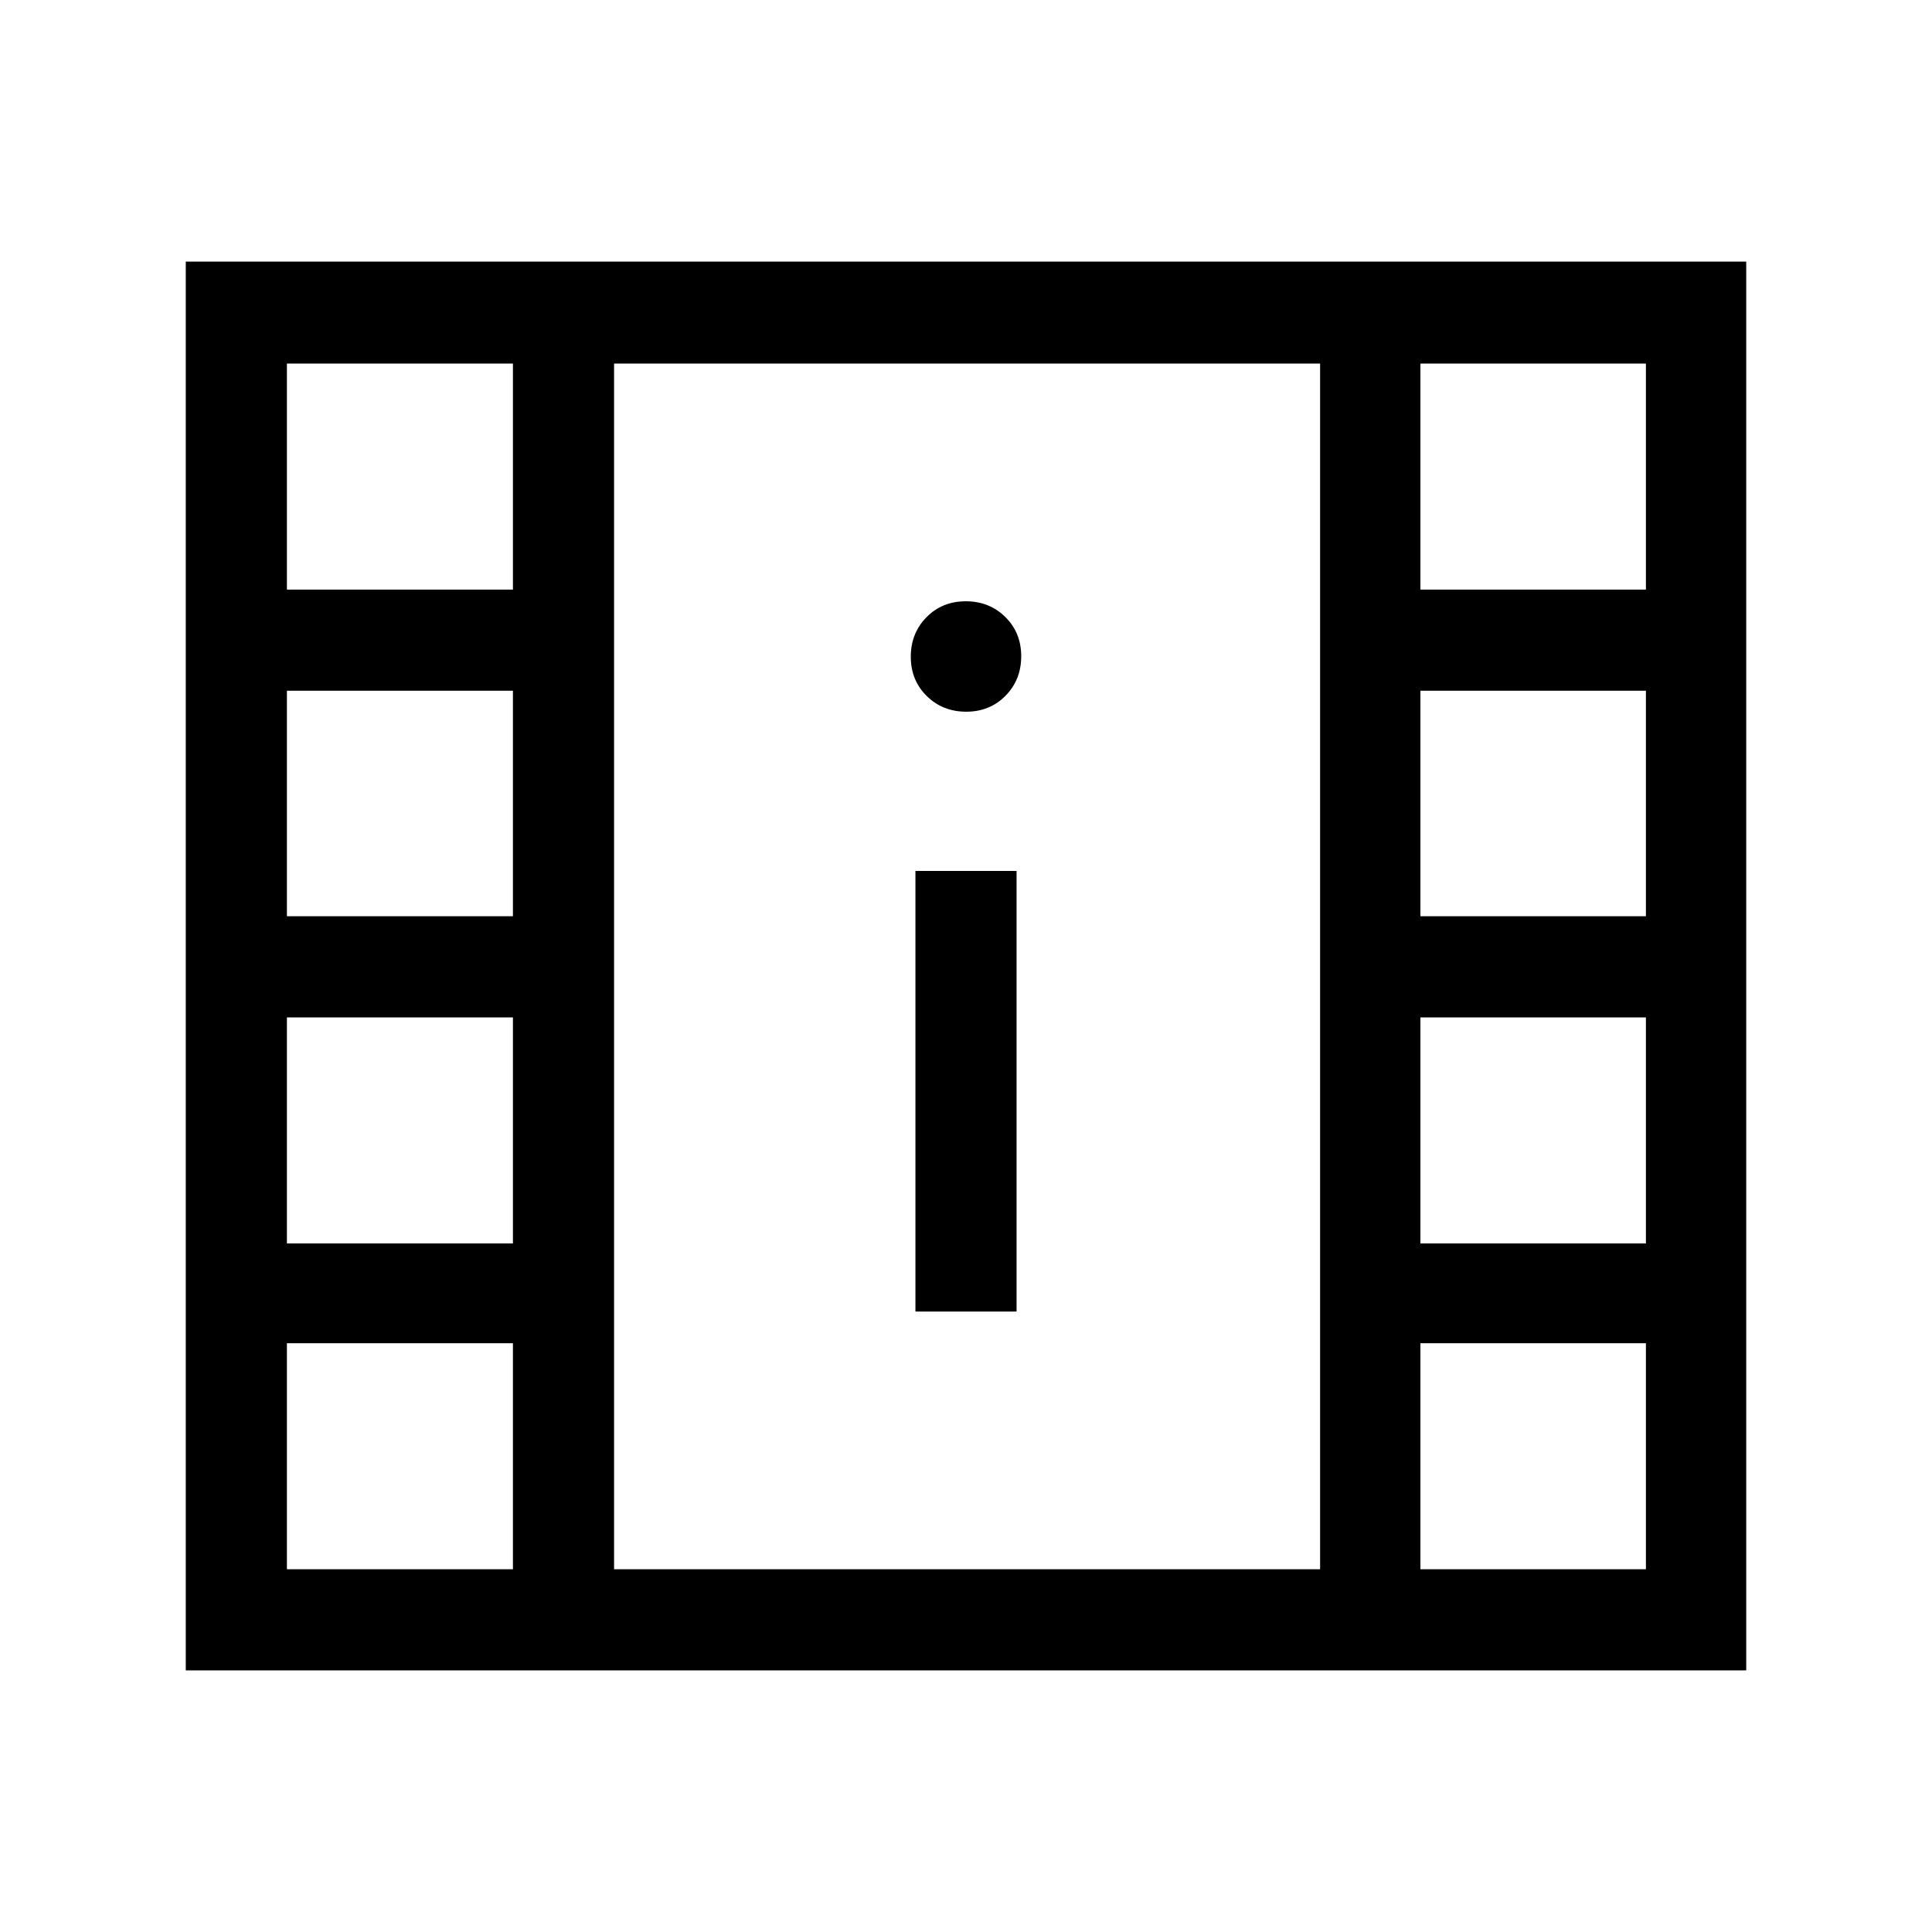 <svg xmlns="http://www.w3.org/2000/svg" viewBox="0 -960 960 960"><path d="M92.309-130.001v-699.998H867.69v699.998H92.309Zm50.255-50.255h112.309v-112.309H142.564v112.309Zm563.23 0h112.053v-112.309H705.794v112.309ZM454.873-308.309h50.254v-218.922h-50.254v218.922Zm-312.309-33.844h112.309v-112.309H142.564v112.309Zm563.23 0h112.053v-112.309H705.794v112.309Zm-563.23-162.564h112.309V-616.77H142.564v112.053Zm563.23 0h112.053V-616.77H705.794v112.053ZM480.121-606.359q11.712 0 19.513-7.923 7.801-7.922 7.801-19.634 0-11.711-7.922-19.512-7.923-7.802-19.634-7.802-11.712 0-19.513 7.923-7.801 7.923-7.801 19.634 0 11.712 7.922 19.513 7.923 7.801 19.634 7.801Zm-337.557-60.666h112.309v-112.309H142.564v112.309Zm563.23 0h112.053v-112.309H705.794v112.309ZM305.128-180.256h350.821v-599.078H305.128v599.078Zm0-599.078h350.821-350.821Z"/></svg>